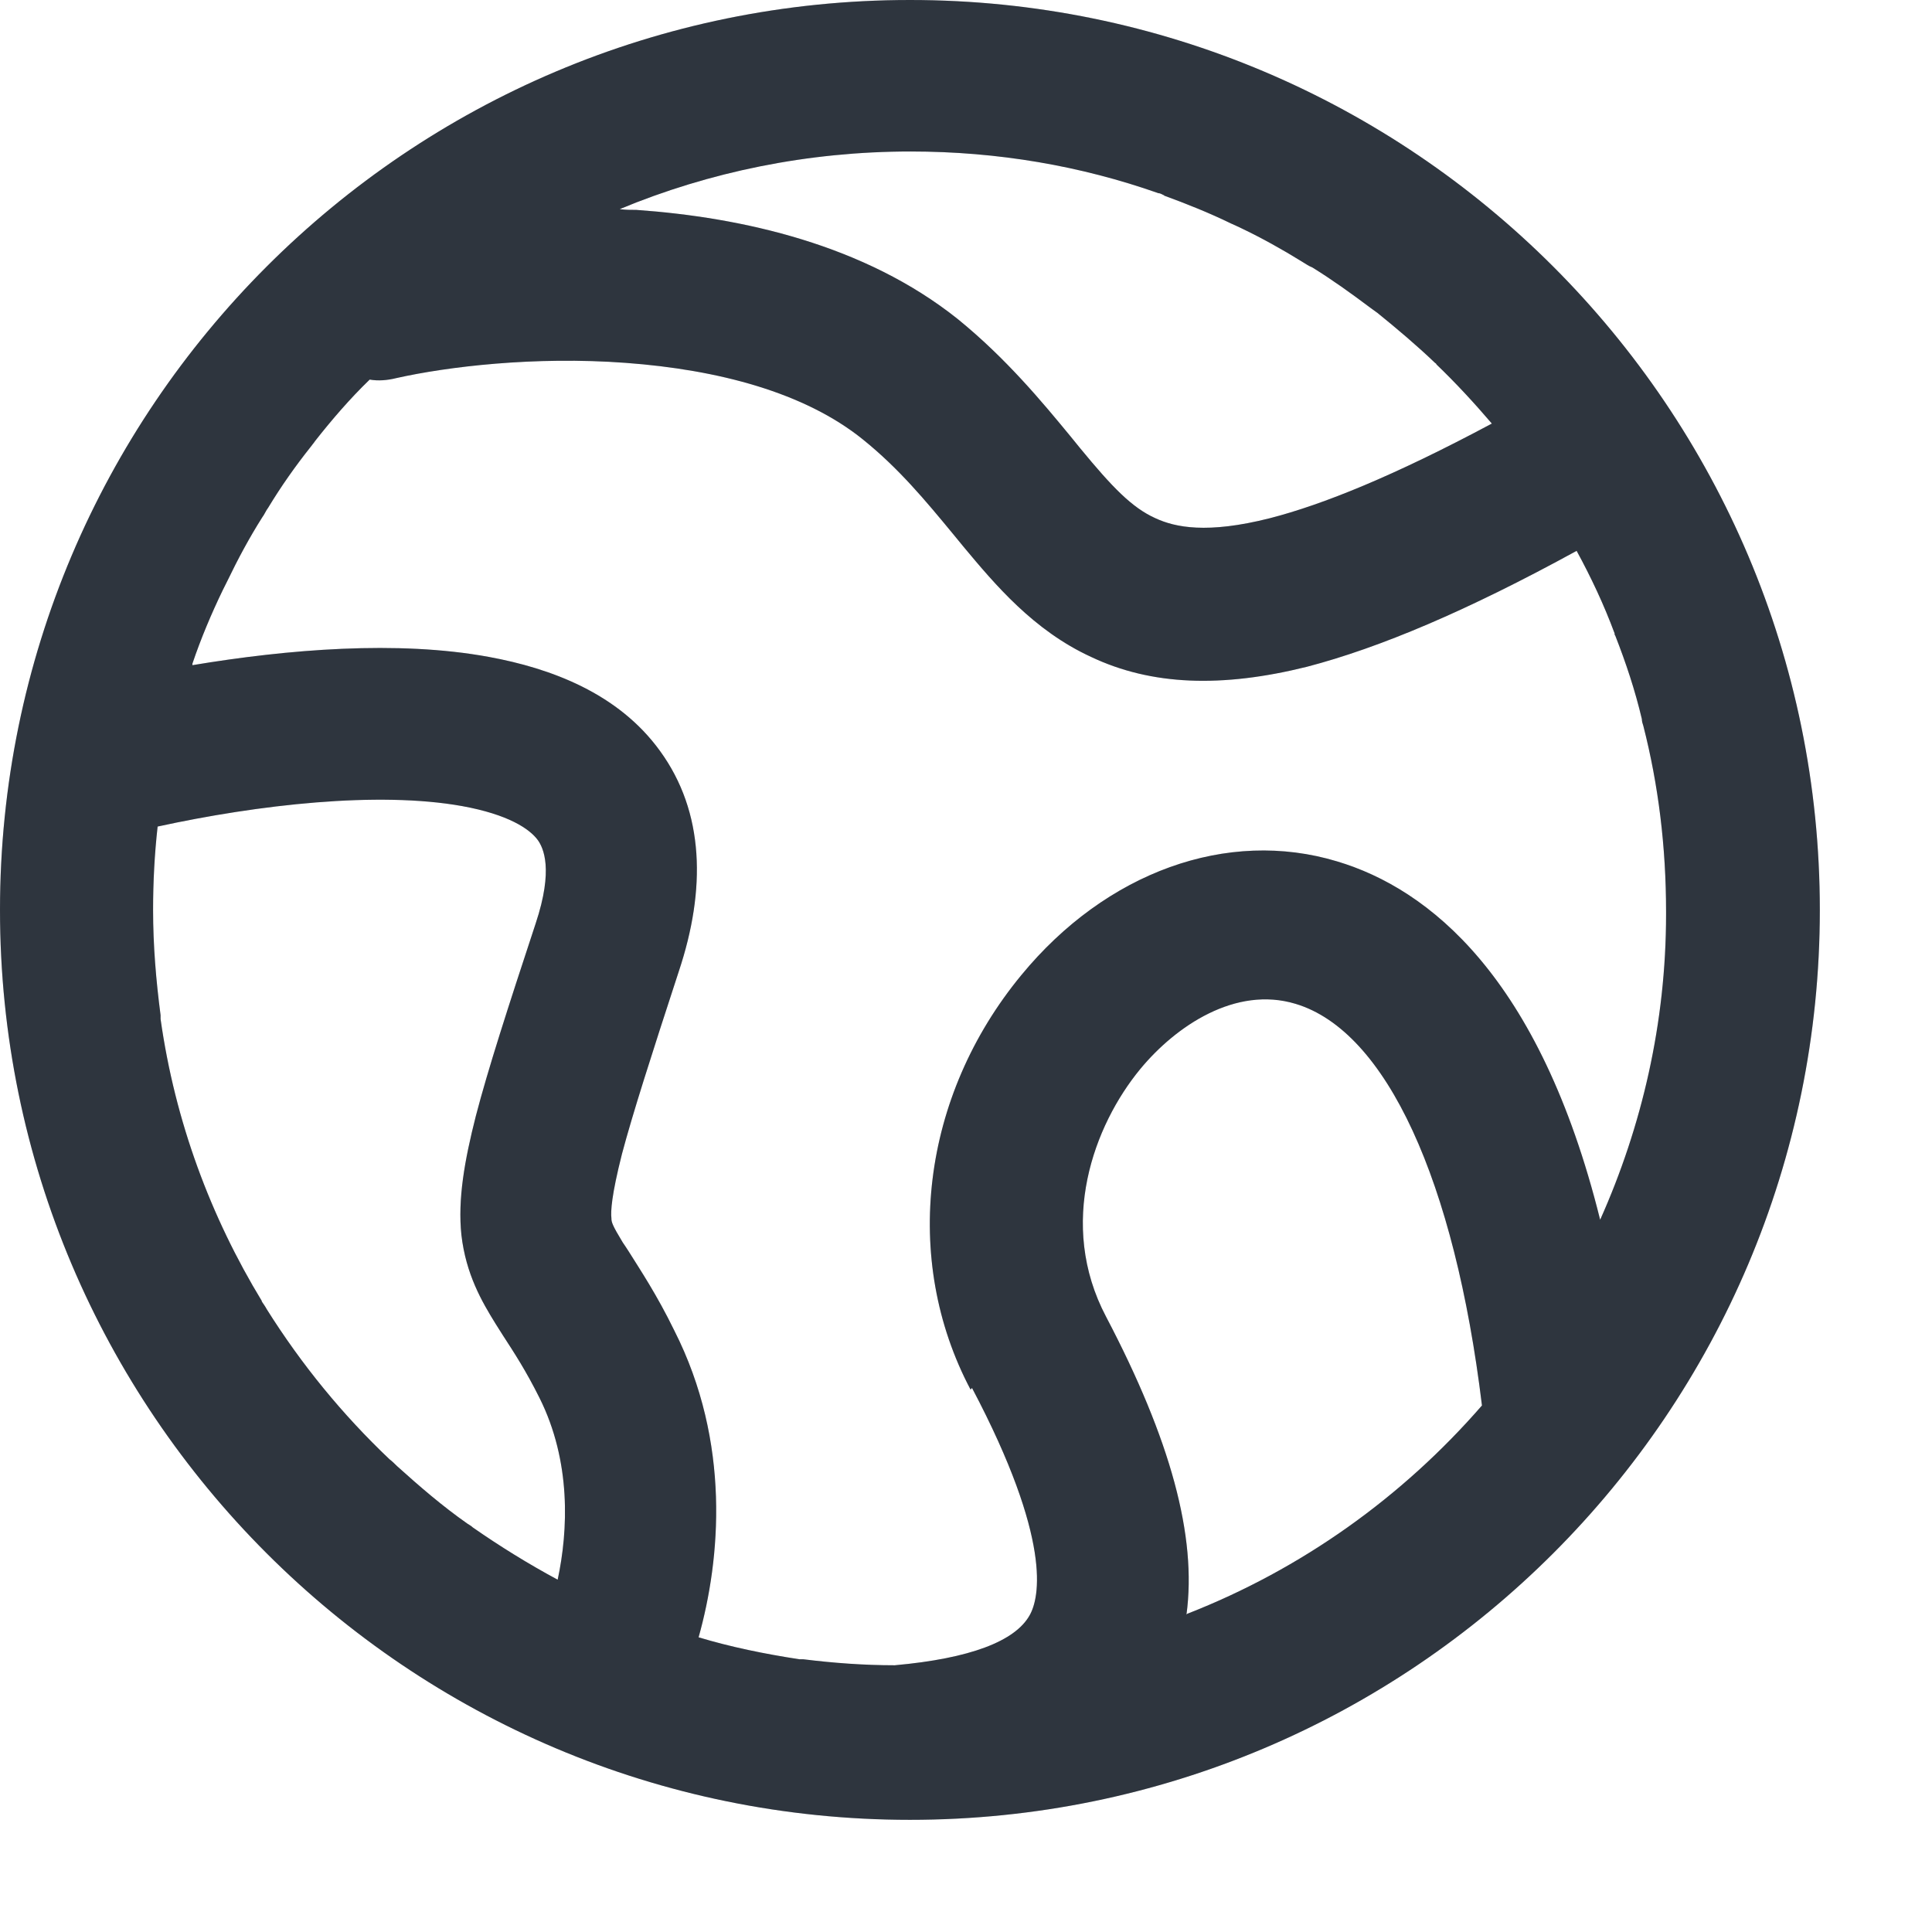 <svg width="17" height="17" viewBox="0 0 17 17" fill="none" xmlns="http://www.w3.org/2000/svg">
<path d="M8.007 0C3.587 0 0 3.587 0 8.007C0 12.427 3.587 16.013 8.007 16.013C12.427 16.013 16.013 12.427 16.013 8.007C16.013 3.587 12.427 0 8.007 0ZM2.307 11.453C1.853 10.707 1.54 9.867 1.413 8.967C1.413 8.953 1.413 8.947 1.413 8.933C1.373 8.627 1.347 8.32 1.347 8.007C1.347 7.76 1.36 7.513 1.387 7.273C2.273 7.08 3.327 6.96 4.067 7.093C4.473 7.167 4.66 7.293 4.733 7.393C4.78 7.46 4.873 7.647 4.713 8.127C4.467 8.873 4.293 9.413 4.187 9.82C4.087 10.213 4.027 10.553 4.06 10.867C4.1 11.213 4.24 11.453 4.36 11.647C4.38 11.68 4.407 11.72 4.427 11.753C4.527 11.907 4.627 12.06 4.747 12.3C5.027 12.86 5 13.467 4.907 13.9C4.647 13.76 4.4 13.607 4.16 13.44C4.147 13.427 4.133 13.42 4.113 13.407C3.893 13.253 3.693 13.08 3.493 12.9C3.473 12.88 3.453 12.86 3.427 12.84C3.013 12.447 2.653 12.007 2.347 11.52C2.333 11.493 2.313 11.467 2.3 11.447L2.307 11.453ZM8.553 12.213C9.26 13.553 9.147 14.06 9.06 14.213C8.933 14.44 8.54 14.593 7.873 14.653C7.6 14.653 7.333 14.633 7.067 14.6C7.053 14.6 7.047 14.6 7.033 14.6C6.727 14.553 6.433 14.493 6.147 14.407C6.34 13.72 6.433 12.693 5.933 11.707C5.78 11.393 5.633 11.173 5.533 11.013C5.513 10.98 5.493 10.953 5.48 10.933C5.387 10.78 5.38 10.753 5.38 10.72C5.373 10.66 5.38 10.52 5.473 10.153C5.567 9.8 5.727 9.3 5.973 8.547C6.213 7.827 6.2 7.147 5.807 6.607C5.44 6.1 4.847 5.88 4.3 5.78C3.5 5.633 2.533 5.713 1.693 5.853C1.693 5.853 1.693 5.847 1.693 5.84C1.767 5.62 1.86 5.4 1.96 5.193C1.973 5.167 1.987 5.14 2 5.113C2.093 4.92 2.193 4.733 2.307 4.553C2.327 4.527 2.34 4.493 2.36 4.467C2.473 4.28 2.6 4.1 2.733 3.933C2.747 3.913 2.76 3.9 2.773 3.88C2.92 3.693 3.08 3.507 3.253 3.34C3.327 3.353 3.407 3.347 3.487 3.327C3.933 3.227 4.7 3.133 5.507 3.193C6.32 3.253 7.08 3.453 7.593 3.867C7.907 4.12 8.14 4.4 8.393 4.707C8.42 4.74 8.453 4.78 8.48 4.813C8.753 5.14 9.093 5.547 9.6 5.78C10.133 6.033 10.753 6.053 11.5 5.867C12.14 5.7 12.913 5.373 13.873 4.847C14 5.08 14.113 5.32 14.207 5.573C14.207 5.58 14.207 5.587 14.213 5.593C14.307 5.833 14.387 6.073 14.447 6.327C14.447 6.347 14.453 6.367 14.46 6.387C14.593 6.907 14.66 7.453 14.66 8.02C14.66 8.033 14.66 8.04 14.66 8.047C14.66 9 14.447 9.913 14.08 10.733C13.547 8.587 12.567 7.82 11.767 7.58C10.8 7.287 9.733 7.673 8.987 8.58C8.107 9.647 7.933 11.08 8.54 12.227L8.553 12.213ZM10.24 1.72C10.44 1.793 10.64 1.873 10.833 1.967C10.86 1.98 10.893 1.993 10.92 2.007C11.1 2.093 11.28 2.193 11.453 2.3C11.487 2.32 11.513 2.34 11.547 2.353C11.72 2.46 11.887 2.58 12.047 2.7C12.073 2.72 12.093 2.733 12.12 2.753C12.293 2.893 12.467 3.04 12.627 3.193C12.627 3.193 12.64 3.2 12.64 3.207C12.813 3.373 12.973 3.547 13.127 3.727C12.267 4.187 11.64 4.44 11.173 4.56C10.62 4.7 10.34 4.64 10.167 4.56C9.96 4.467 9.787 4.287 9.507 3.947C9.48 3.913 9.453 3.88 9.42 3.84C9.173 3.54 8.853 3.153 8.427 2.807C7.607 2.153 6.533 1.913 5.6 1.847C5.553 1.847 5.5 1.847 5.453 1.84C6.24 1.513 7.107 1.333 8.013 1.333C8.78 1.333 9.513 1.46 10.193 1.7C10.213 1.7 10.227 1.713 10.247 1.72H10.24ZM10.44 14.207C10.533 13.52 10.3 12.667 9.733 11.587C9.3 10.767 9.627 9.9 10.033 9.407C10.347 9.027 10.873 8.673 11.4 8.833C12.2 9.073 12.8 10.393 13.04 12.367C12.34 13.173 11.453 13.807 10.447 14.2L10.44 14.207Z" fill="#3A424E"/>
<path d="M8.007 0C3.587 0 0 3.587 0 8.007C0 12.427 3.587 16.013 8.007 16.013C12.427 16.013 16.013 12.427 16.013 8.007C16.013 3.587 12.427 0 8.007 0ZM2.307 11.453C1.853 10.707 1.54 9.867 1.413 8.967C1.413 8.953 1.413 8.947 1.413 8.933C1.373 8.627 1.347 8.32 1.347 8.007C1.347 7.76 1.36 7.513 1.387 7.273C2.273 7.08 3.327 6.96 4.067 7.093C4.473 7.167 4.66 7.293 4.733 7.393C4.78 7.46 4.873 7.647 4.713 8.127C4.467 8.873 4.293 9.413 4.187 9.82C4.087 10.213 4.027 10.553 4.06 10.867C4.1 11.213 4.24 11.453 4.36 11.647C4.38 11.68 4.407 11.72 4.427 11.753C4.527 11.907 4.627 12.06 4.747 12.3C5.027 12.86 5 13.467 4.907 13.9C4.647 13.76 4.4 13.607 4.16 13.44C4.147 13.427 4.133 13.42 4.113 13.407C3.893 13.253 3.693 13.08 3.493 12.9C3.473 12.88 3.453 12.86 3.427 12.84C3.013 12.447 2.653 12.007 2.347 11.52C2.333 11.493 2.313 11.467 2.3 11.447L2.307 11.453ZM8.553 12.213C9.26 13.553 9.147 14.06 9.06 14.213C8.933 14.44 8.54 14.593 7.873 14.653C7.6 14.653 7.333 14.633 7.067 14.6C7.053 14.6 7.047 14.6 7.033 14.6C6.727 14.553 6.433 14.493 6.147 14.407C6.34 13.72 6.433 12.693 5.933 11.707C5.78 11.393 5.633 11.173 5.533 11.013C5.513 10.98 5.493 10.953 5.48 10.933C5.387 10.78 5.38 10.753 5.38 10.72C5.373 10.66 5.38 10.52 5.473 10.153C5.567 9.8 5.727 9.3 5.973 8.547C6.213 7.827 6.2 7.147 5.807 6.607C5.44 6.1 4.847 5.88 4.3 5.78C3.5 5.633 2.533 5.713 1.693 5.853C1.693 5.853 1.693 5.847 1.693 5.84C1.767 5.62 1.86 5.4 1.96 5.193C1.973 5.167 1.987 5.14 2 5.113C2.093 4.92 2.193 4.733 2.307 4.553C2.327 4.527 2.34 4.493 2.36 4.467C2.473 4.28 2.6 4.1 2.733 3.933C2.747 3.913 2.76 3.9 2.773 3.88C2.92 3.693 3.08 3.507 3.253 3.34C3.327 3.353 3.407 3.347 3.487 3.327C3.933 3.227 4.7 3.133 5.507 3.193C6.32 3.253 7.08 3.453 7.593 3.867C7.907 4.12 8.14 4.4 8.393 4.707C8.42 4.74 8.453 4.78 8.48 4.813C8.753 5.14 9.093 5.547 9.6 5.78C10.133 6.033 10.753 6.053 11.5 5.867C12.14 5.7 12.913 5.373 13.873 4.847C14 5.08 14.113 5.32 14.207 5.573C14.207 5.58 14.207 5.587 14.213 5.593C14.307 5.833 14.387 6.073 14.447 6.327C14.447 6.347 14.453 6.367 14.46 6.387C14.593 6.907 14.66 7.453 14.66 8.02C14.66 8.033 14.66 8.04 14.66 8.047C14.66 9 14.447 9.913 14.08 10.733C13.547 8.587 12.567 7.82 11.767 7.58C10.8 7.287 9.733 7.673 8.987 8.58C8.107 9.647 7.933 11.08 8.54 12.227L8.553 12.213ZM10.24 1.72C10.44 1.793 10.64 1.873 10.833 1.967C10.86 1.98 10.893 1.993 10.92 2.007C11.1 2.093 11.28 2.193 11.453 2.3C11.487 2.32 11.513 2.34 11.547 2.353C11.72 2.46 11.887 2.58 12.047 2.7C12.073 2.72 12.093 2.733 12.12 2.753C12.293 2.893 12.467 3.04 12.627 3.193C12.627 3.193 12.64 3.2 12.64 3.207C12.813 3.373 12.973 3.547 13.127 3.727C12.267 4.187 11.64 4.44 11.173 4.56C10.62 4.7 10.34 4.64 10.167 4.56C9.96 4.467 9.787 4.287 9.507 3.947C9.48 3.913 9.453 3.88 9.42 3.84C9.173 3.54 8.853 3.153 8.427 2.807C7.607 2.153 6.533 1.913 5.6 1.847C5.553 1.847 5.5 1.847 5.453 1.84C6.24 1.513 7.107 1.333 8.013 1.333C8.78 1.333 9.513 1.46 10.193 1.7C10.213 1.7 10.227 1.713 10.247 1.72H10.24ZM10.44 14.207C10.533 13.52 10.3 12.667 9.733 11.587C9.3 10.767 9.627 9.9 10.033 9.407C10.347 9.027 10.873 8.673 11.4 8.833C12.2 9.073 12.8 10.393 13.04 12.367C12.34 13.173 11.453 13.807 10.447 14.2L10.44 14.207Z" fill="black" fill-opacity="0.2"/>
</svg>

